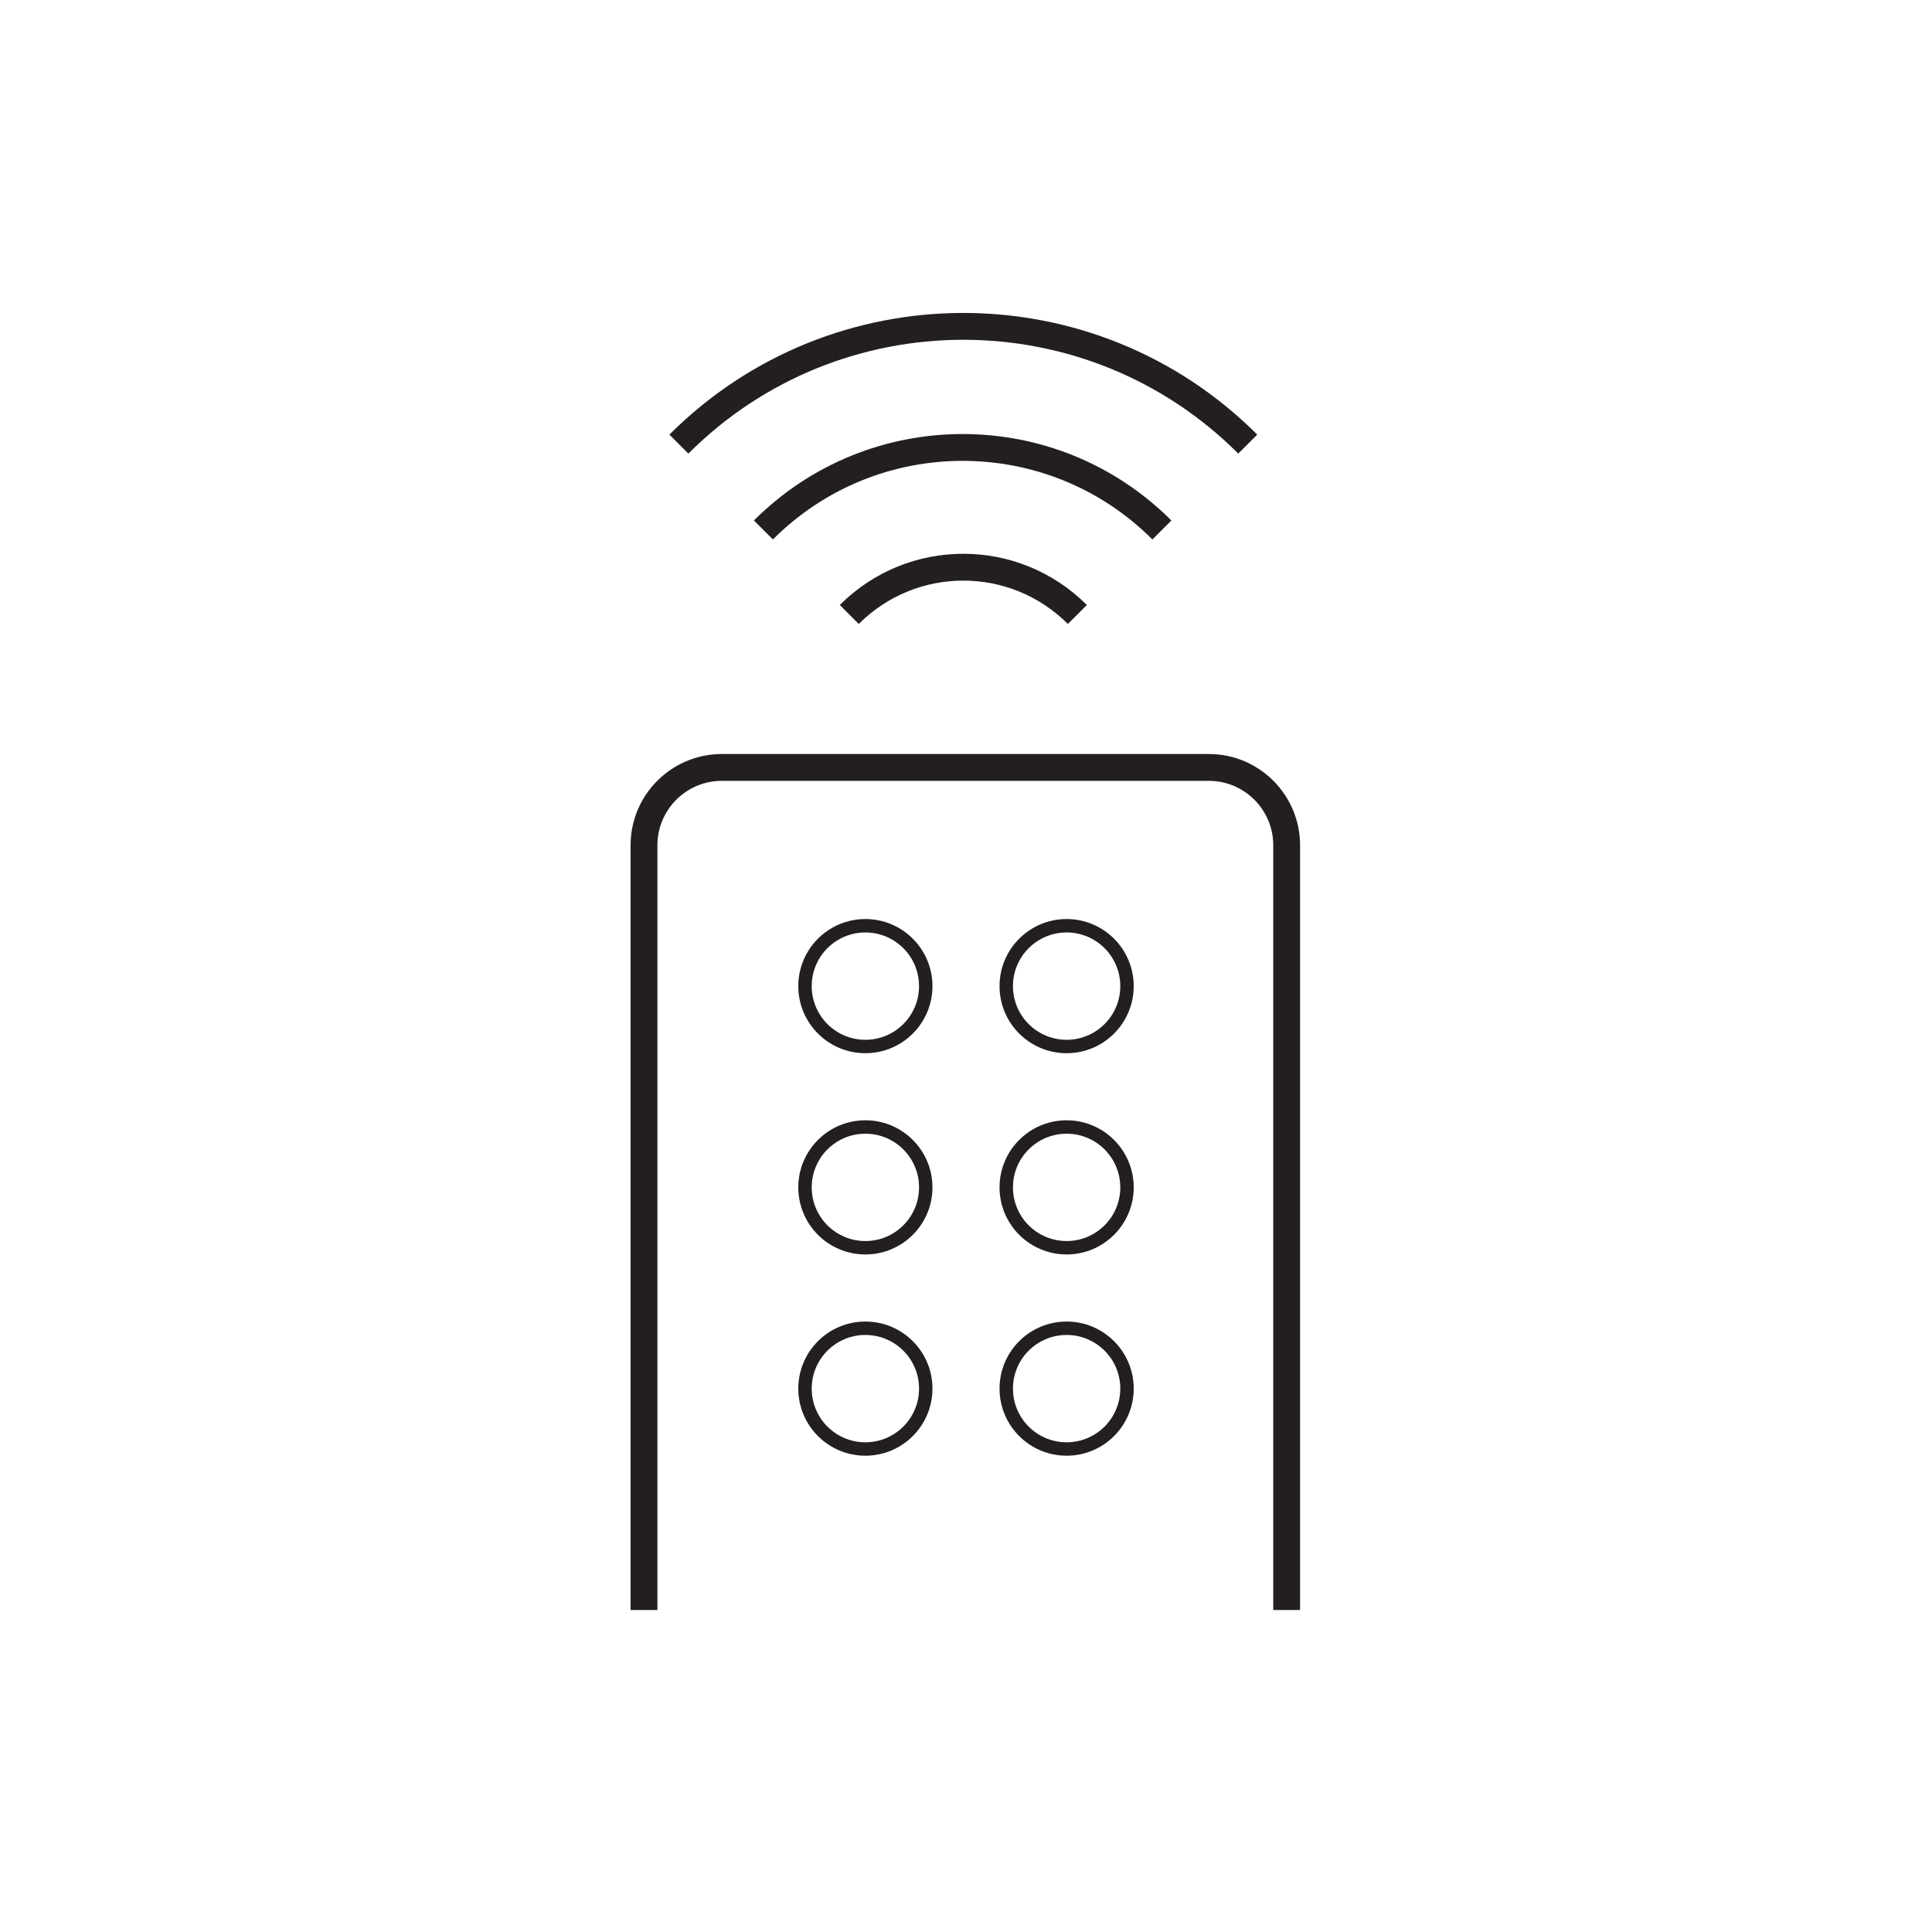 <?xml version="1.0" encoding="utf-8"?>
<!-- Generator: Adobe Illustrator 21.1.0, SVG Export Plug-In . SVG Version: 6.00 Build 0)  -->
<!DOCTYPE svg PUBLIC "-//W3C//DTD SVG 1.1//EN" "http://www.w3.org/Graphics/SVG/1.1/DTD/svg11.dtd">
<svg version="1.1" id="Layer_1" xmlns="http://www.w3.org/2000/svg" xmlns:xlink="http://www.w3.org/1999/xlink" x="0px" y="0px"
	 viewBox="0 0 144 144" style="enable-background:new 0 0 144 144;" xml:space="preserve">
<style type="text/css">
	.st0{fill:none;stroke:#000000;stroke-width:4;stroke-linecap:round;stroke-linejoin:round;stroke-miterlimit:10;}
	
		.st1{fill:none;stroke:#000000;stroke-width:2;stroke-linecap:round;stroke-linejoin:round;stroke-miterlimit:10;stroke-dasharray:0,4;}
	.st2{stroke:#000000;stroke-miterlimit:10;}
	.st3{fill:#FFFFFF;}
	.st4{fill:none;stroke:#424143;stroke-width:2;stroke-miterlimit:10;}
	.st5{fill:none;stroke:#000000;stroke-width:2;stroke-miterlimit:10;}
	.st6{fill:none;stroke:#231F20;stroke-width:2;stroke-miterlimit:10;}
	.st7{fill:none;stroke:#231F20;stroke-miterlimit:10;}
	.st8{fill:#231F20;}
	.st9{fill:#FFFFFF;stroke:#000000;stroke-width:2;stroke-linecap:round;stroke-miterlimit:10;}
	.st10{fill:#FFFFFF;stroke:#404041;stroke-width:2;stroke-linecap:round;stroke-miterlimit:10;}
	.st11{fill:none;stroke:#000000;stroke-width:2;stroke-linecap:square;stroke-miterlimit:10;}
	.st12{fill:none;stroke:#000000;stroke-width:2;stroke-linecap:round;stroke-miterlimit:10;}
	.st13{stroke:#000000;stroke-width:2;stroke-linecap:round;stroke-miterlimit:10;}
	.st14{fill:#FFFFFF;stroke:#000000;stroke-width:2;stroke-miterlimit:10;}
	.st15{fill:none;stroke:#000000;stroke-width:2;stroke-linecap:round;stroke-miterlimit:10;stroke-dasharray:0,3.991;}
	.st16{fill:none;stroke:#000000;stroke-width:2;stroke-linecap:round;stroke-miterlimit:10;stroke-dasharray:0,3.989;}
	.st17{fill:none;stroke:#000000;stroke-width:2;stroke-linecap:round;stroke-miterlimit:10;stroke-dasharray:0,3.941;}
	.st18{fill:none;stroke:#000000;stroke-width:2;stroke-linecap:round;stroke-miterlimit:10;stroke-dasharray:0,3.682;}
	.st19{fill:none;stroke:#000000;stroke-width:2;stroke-linecap:round;stroke-miterlimit:10;stroke-dasharray:0,4.2;}
	.st20{fill:#FFFFFF;stroke:#000000;stroke-linecap:round;stroke-miterlimit:10;}
	.st21{fill:#FFFFFF;stroke:#000000;stroke-width:2;stroke-linecap:round;stroke-linejoin:round;stroke-miterlimit:10;}
	.st22{fill:none;stroke:#000000;stroke-linecap:round;stroke-miterlimit:10;}
	.st23{fill:none;stroke:#000000;stroke-linecap:round;stroke-miterlimit:10;stroke-dasharray:0,3;}
	.st24{fill:none;stroke:#000000;stroke-linecap:square;stroke-miterlimit:10;}
	.st25{fill:none;stroke:#000000;stroke-width:2;stroke-linecap:round;stroke-linejoin:round;stroke-miterlimit:10;}
	.st26{fill:none;stroke:#000000;stroke-linecap:round;stroke-linejoin:round;stroke-miterlimit:10;}
	.st27{fill:none;stroke:#000000;stroke-width:2;stroke-linecap:round;stroke-miterlimit:10;stroke-dasharray:0,3.967;}
	.st28{fill:none;stroke:#000000;stroke-miterlimit:10;}
	.st29{fill:none;stroke:#FFFFFF;stroke-width:8;stroke-miterlimit:10;}
	.st30{fill:#FFFFFF;stroke:#000000;stroke-width:2;stroke-linecap:square;stroke-miterlimit:10;}
	.st31{fill:#231F20;stroke:#000000;stroke-width:2;stroke-linecap:round;stroke-linejoin:round;stroke-miterlimit:10;}
	.st32{fill:none;stroke:#000000;stroke-width:2;stroke-linecap:round;stroke-miterlimit:10;stroke-dasharray:0,4.034;}
	.st33{fill:none;stroke:#000000;stroke-width:2;stroke-linecap:round;stroke-miterlimit:10;stroke-dasharray:0,3.902;}
	.st34{fill:none;stroke:#000000;stroke-width:2;stroke-linecap:round;stroke-miterlimit:10;stroke-dasharray:0,4.191;}
	.st35{fill:none;stroke:#000000;stroke-width:2;stroke-linecap:round;stroke-miterlimit:10;stroke-dasharray:0,4.026;}
	.st36{fill:none;stroke:#000000;stroke-width:2;stroke-linecap:round;stroke-miterlimit:10;stroke-dasharray:0,4.562;}
	.st37{fill:none;stroke:#000000;stroke-width:2;stroke-linecap:round;stroke-miterlimit:10;stroke-dasharray:0,4.227;}
	.st38{fill:#231F20;stroke:#000000;stroke-width:2;stroke-miterlimit:10;}
	.st39{fill:none;stroke:#000000;stroke-width:2;stroke-linecap:round;stroke-linejoin:round;}
	.st40{fill:none;stroke:#000000;stroke-width:2;stroke-linecap:round;stroke-linejoin:round;stroke-dasharray:0,3.902;}
	.st41{fill:none;stroke:#000000;stroke-width:2;stroke-linecap:round;stroke-linejoin:round;stroke-dasharray:0,4.103;}
	.st42{fill:none;stroke:#000000;stroke-width:2;stroke-linecap:round;stroke-linejoin:round;stroke-dasharray:0,3.581;}
	.st43{fill:none;stroke:#000000;stroke-width:2;stroke-linecap:round;stroke-linejoin:round;stroke-dasharray:0,3.999;}
	.st44{fill:none;stroke:#000000;stroke-width:2;stroke-linecap:round;stroke-linejoin:round;stroke-dasharray:0,4.014;}
	.st45{fill:#FFFFFF;stroke:#231F20;stroke-width:2;stroke-miterlimit:10;}
	.st46{fill:none;stroke:#231F20;stroke-width:2;stroke-linecap:round;stroke-linejoin:round;}
	.st47{fill:none;stroke:#231F20;stroke-width:2;stroke-linecap:round;stroke-linejoin:round;stroke-dasharray:0,4.031;}
	.st48{stroke:#000000;stroke-width:2;stroke-linecap:square;stroke-miterlimit:10;}
	.st49{fill:#404041;stroke:#FFFFFF;stroke-width:8;stroke-miterlimit:10;}
	.st50{fill:none;stroke:#000000;stroke-width:3;stroke-linecap:round;stroke-linejoin:round;stroke-miterlimit:10;}
	.st51{fill:#231F20;stroke:#231F20;stroke-width:2;stroke-linecap:round;stroke-miterlimit:10;}
	.st52{fill:#FFFFFF;stroke:#231F20;stroke-width:2;stroke-linecap:round;stroke-miterlimit:10;}
	.st53{stroke:#000000;stroke-width:2;stroke-linecap:round;stroke-miterlimit:1;}
	.st54{stroke:#000000;stroke-width:2;stroke-miterlimit:10;}
	.st55{stroke:#FFFFFF;stroke-width:2;stroke-linecap:round;stroke-miterlimit:1;}
	.st56{fill:#FFFFFF;stroke:#000000;stroke-miterlimit:10;}
	.st57{fill:#FFFFFF;stroke:#000000;stroke-width:0.5;stroke-linecap:round;stroke-miterlimit:10;}
</style>
<path class="st6" d="M50.6,33.1c11.7-11.7,30.7-11.7,42.4,0"/>
<path class="st6" d="M48,120V63c0-3.2,2.6-5.8,5.8-5.8h36.3c3.2,0,5.8,2.6,5.8,5.8v57"/>
<path class="st6" d="M63.3,45.8c4.7-4.7,12.3-4.7,17,0"/>
<path class="st6" d="M56.9,39.5c8.2-8.2,21.5-8.2,29.7,0"/>
<circle class="st7" cx="64.5" cy="73.5" r="4.5"/>
<circle class="st7" cx="79.5" cy="73.5" r="4.5"/>
<circle class="st7" cx="64.5" cy="88.5" r="4.5"/>
<circle class="st7" cx="79.5" cy="88.5" r="4.5"/>
<circle class="st7" cx="64.5" cy="103.5" r="4.5"/>
<circle class="st7" cx="79.5" cy="103.5" r="4.5"/>
</svg>
